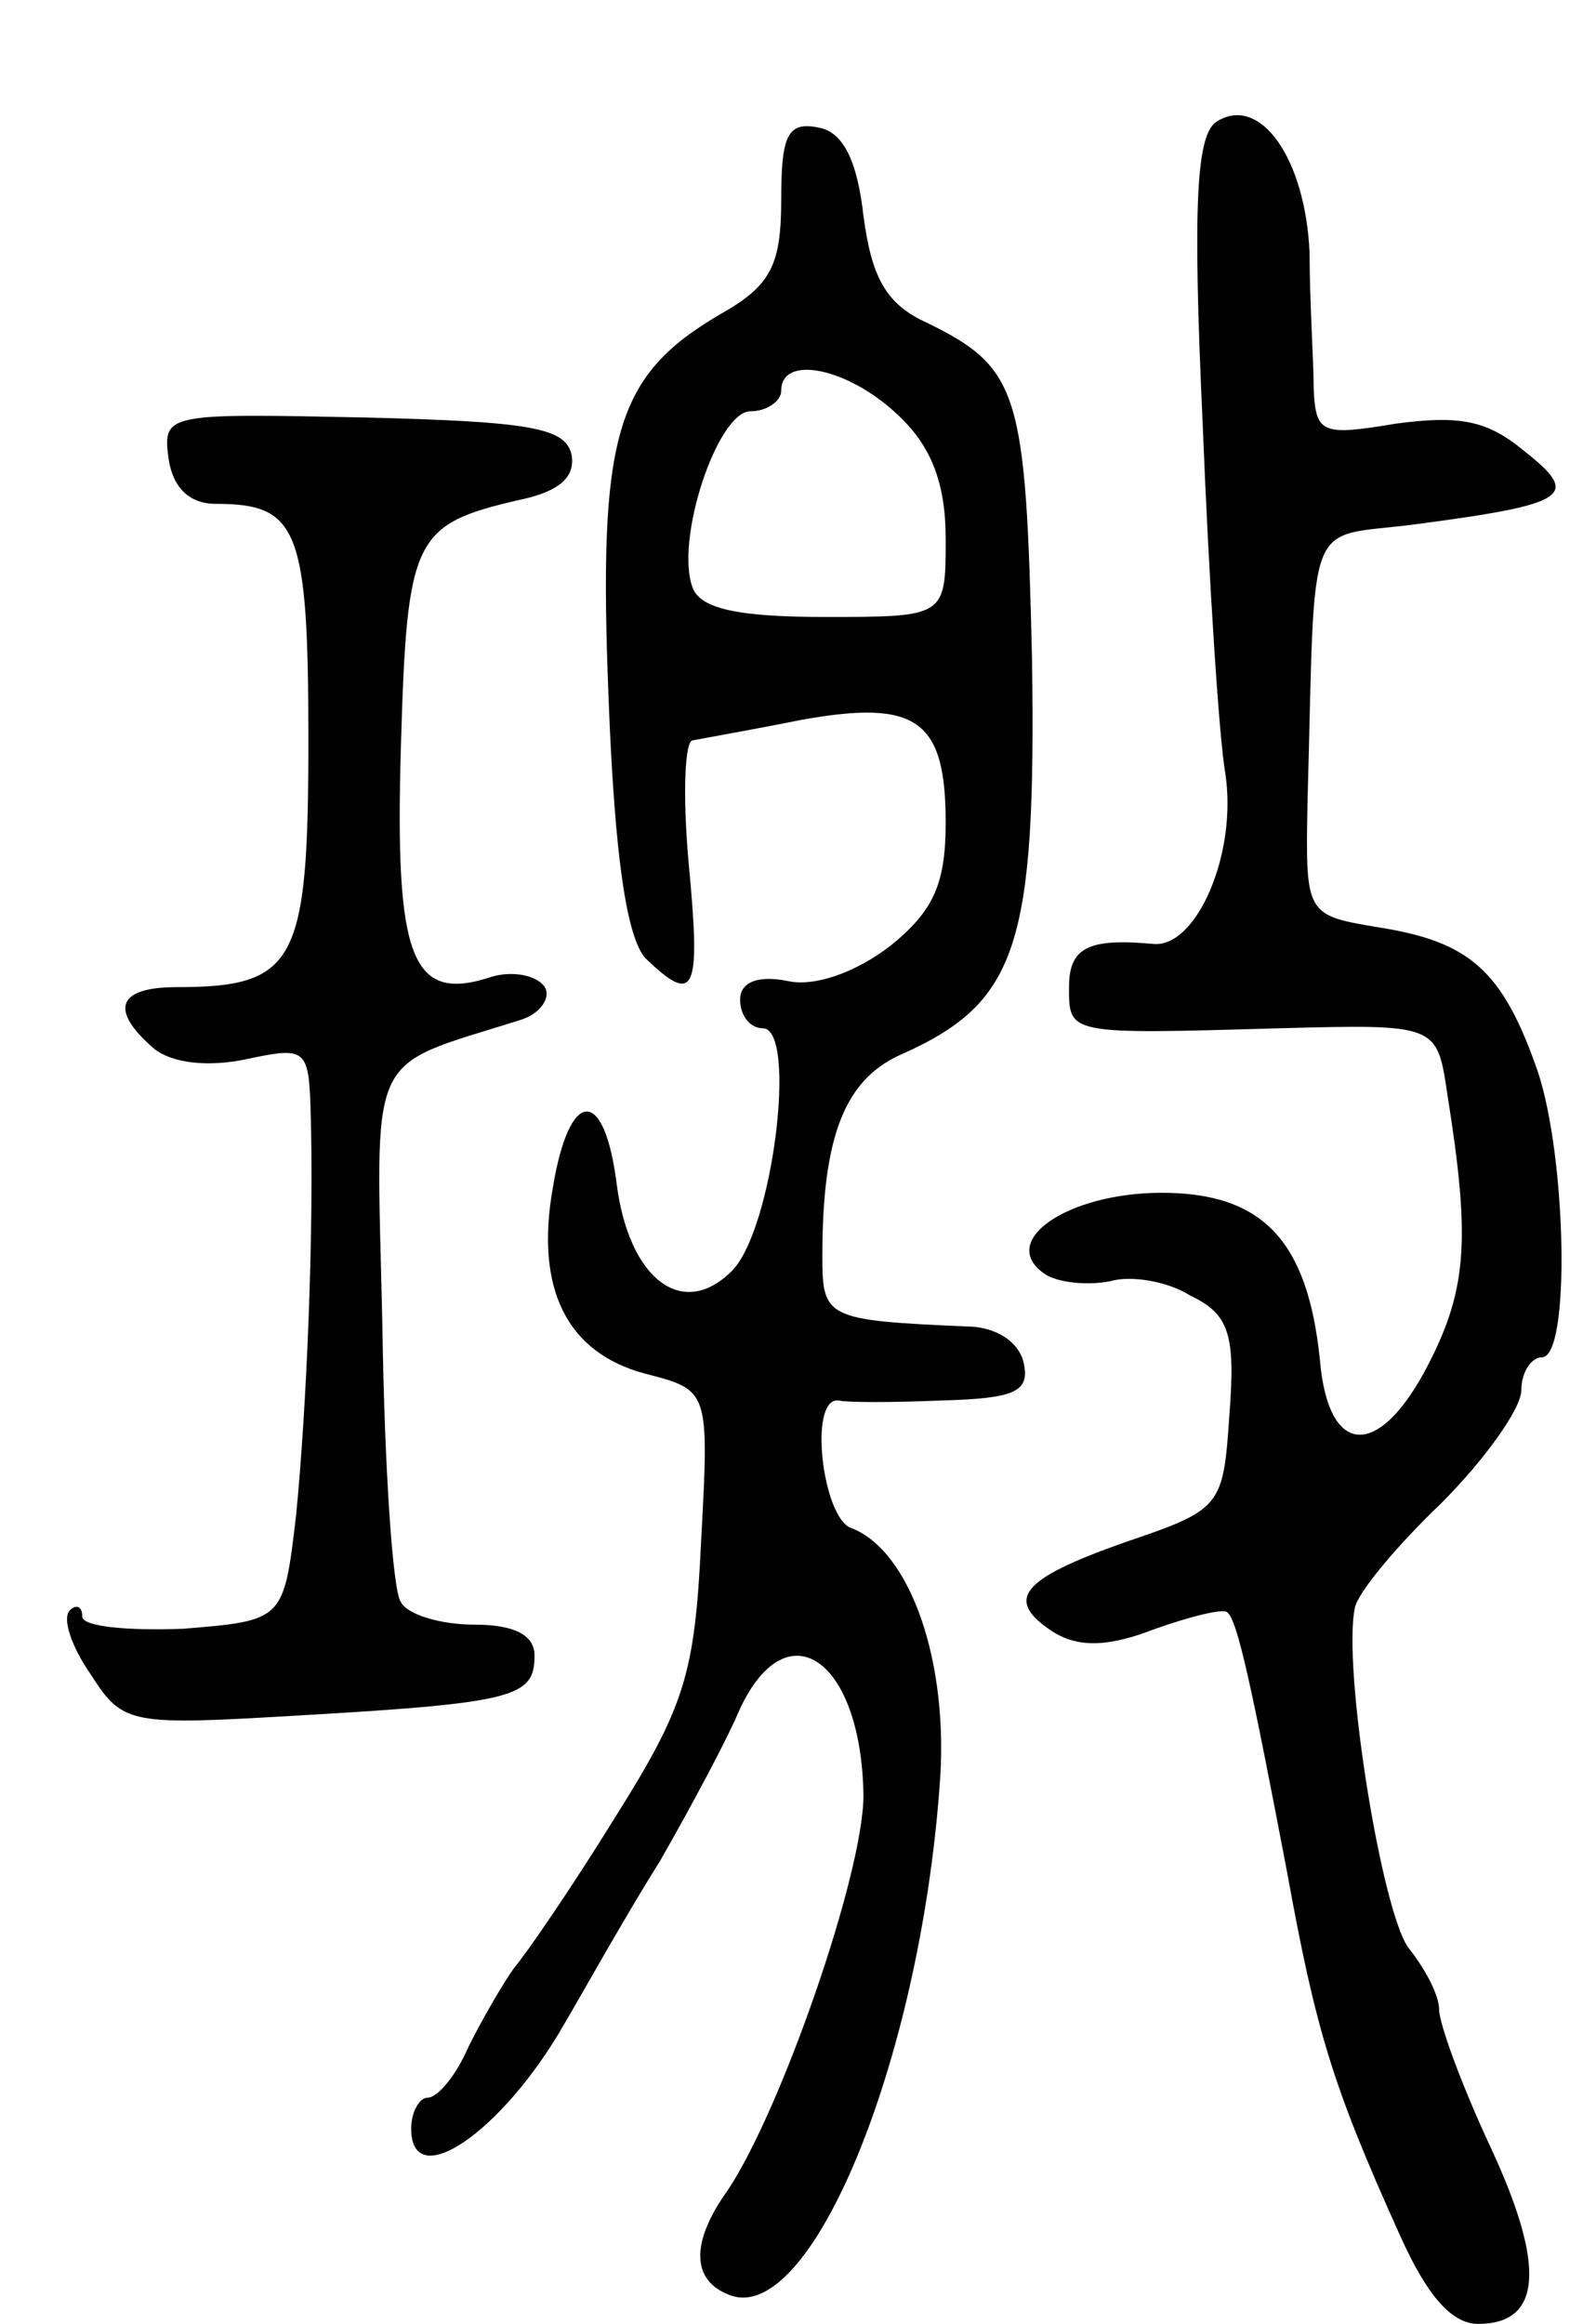 <svg version="1.0" xmlns="http://www.w3.org/2000/svg"
 width="77pt" height="113pt" viewBox="0 0 77 113"
 preserveAspectRatio="xMidYMid meet">
<g transform="translate(0,113) scale(0.1,-0.1)"
fill="#000000" stroke="none">
<path d="M592 1071 c-10 -6 -12 -39 -7 -147 3 -76 8 -153 11 -170 6 -39 -14
-85 -35 -83 -32 3 -41 -2 -41 -21 0 -23 -1 -23 102 -20 77 2 77 2 82 -32 11
-69 10 -94 -9 -131 -24 -47 -49 -46 -53 2 -6 58 -28 81 -77 81 -46 0 -81 -24
-56 -40 7 -4 21 -5 31 -3 10 3 28 0 39 -7 19 -9 22 -19 19 -58 -3 -45 -4 -46
-51 -62 -51 -18 -59 -28 -34 -44 12 -7 26 -7 49 2 17 6 33 10 35 8 5 -4 12
-37 29 -126 14 -77 22 -104 55 -177 13 -29 25 -43 38 -43 31 0 33 28 6 86 -14
30 -25 60 -25 67 0 7 -7 20 -15 30 -13 18 -32 136 -26 165 1 7 20 30 42 51 21
21 39 46 39 55 0 9 5 16 10 16 14 0 12 97 -2 139 -17 49 -33 63 -77 70 -36 6
-36 6 -35 61 4 143 -2 128 52 135 76 10 81 14 53 36 -18 15 -32 17 -62 13 -36
-6 -39 -5 -40 17 0 13 -2 43 -2 66 -2 46 -24 77 -45 64z"/>
<path d="M380 1033 c0 -32 -5 -42 -30 -56 -51 -30 -59 -59 -54 -186 3 -79 9
-117 18 -127 24 -23 27 -17 21 46 -3 33 -2 60 2 60 5 1 28 5 53 10 56 10 70 0
70 -50 0 -30 -6 -43 -27 -60 -17 -13 -37 -20 -50 -17 -15 3 -23 -1 -23 -9 0
-8 5 -14 11 -14 17 0 5 -98 -15 -118 -24 -24 -50 -4 -56 42 -6 48 -23 47 -31
-1 -9 -50 7 -81 45 -91 31 -8 31 -8 27 -82 -3 -64 -8 -80 -42 -134 -21 -34
-43 -66 -49 -73 -5 -7 -15 -24 -22 -38 -6 -14 -15 -25 -20 -25 -4 0 -8 -7 -8
-15 0 -32 44 -2 74 50 10 17 30 53 47 80 16 28 33 60 38 72 23 52 60 27 61
-40 0 -38 -40 -153 -66 -192 -18 -25 -18 -44 1 -51 39 -15 92 112 102 247 5
60 -14 115 -43 126 -14 5 -21 64 -6 62 4 -1 26 -1 50 0 35 1 43 4 40 18 -2 10
-13 18 -28 18 -68 3 -70 4 -70 34 0 59 11 87 40 99 55 25 64 53 62 191 -3 130
-6 142 -51 164 -20 9 -27 22 -31 52 -3 27 -10 41 -22 43 -15 3 -18 -4 -18 -35z
m57 -105 c16 -15 23 -33 23 -60 0 -38 0 -38 -59 -38 -42 0 -60 4 -64 14 -9 23
12 86 28 86 8 0 15 5 15 10 0 18 33 11 57 -12z"/>
<path d="M82 907 c2 -14 10 -22 23 -22 40 0 45 -12 45 -115 0 -108 -6 -120
-64 -120 -29 0 -33 -11 -11 -30 9 -7 26 -9 45 -5 28 6 30 5 31 -22 2 -60 -2
-150 -7 -200 -6 -51 -6 -51 -55 -55 -27 -1 -49 1 -49 6 0 5 -3 6 -6 3 -4 -4 1
-18 10 -31 16 -25 19 -25 104 -20 103 6 112 9 112 29 0 10 -10 15 -29 15 -17
0 -33 5 -36 11 -4 5 -8 66 -9 134 -3 137 -9 125 67 149 10 3 15 11 12 16 -4 6
-16 8 -26 5 -39 -13 -47 9 -44 112 3 102 6 108 58 120 19 4 27 11 25 22 -3 13
-20 16 -101 18 -96 2 -98 2 -95 -20z"/>
</g>
</svg>
